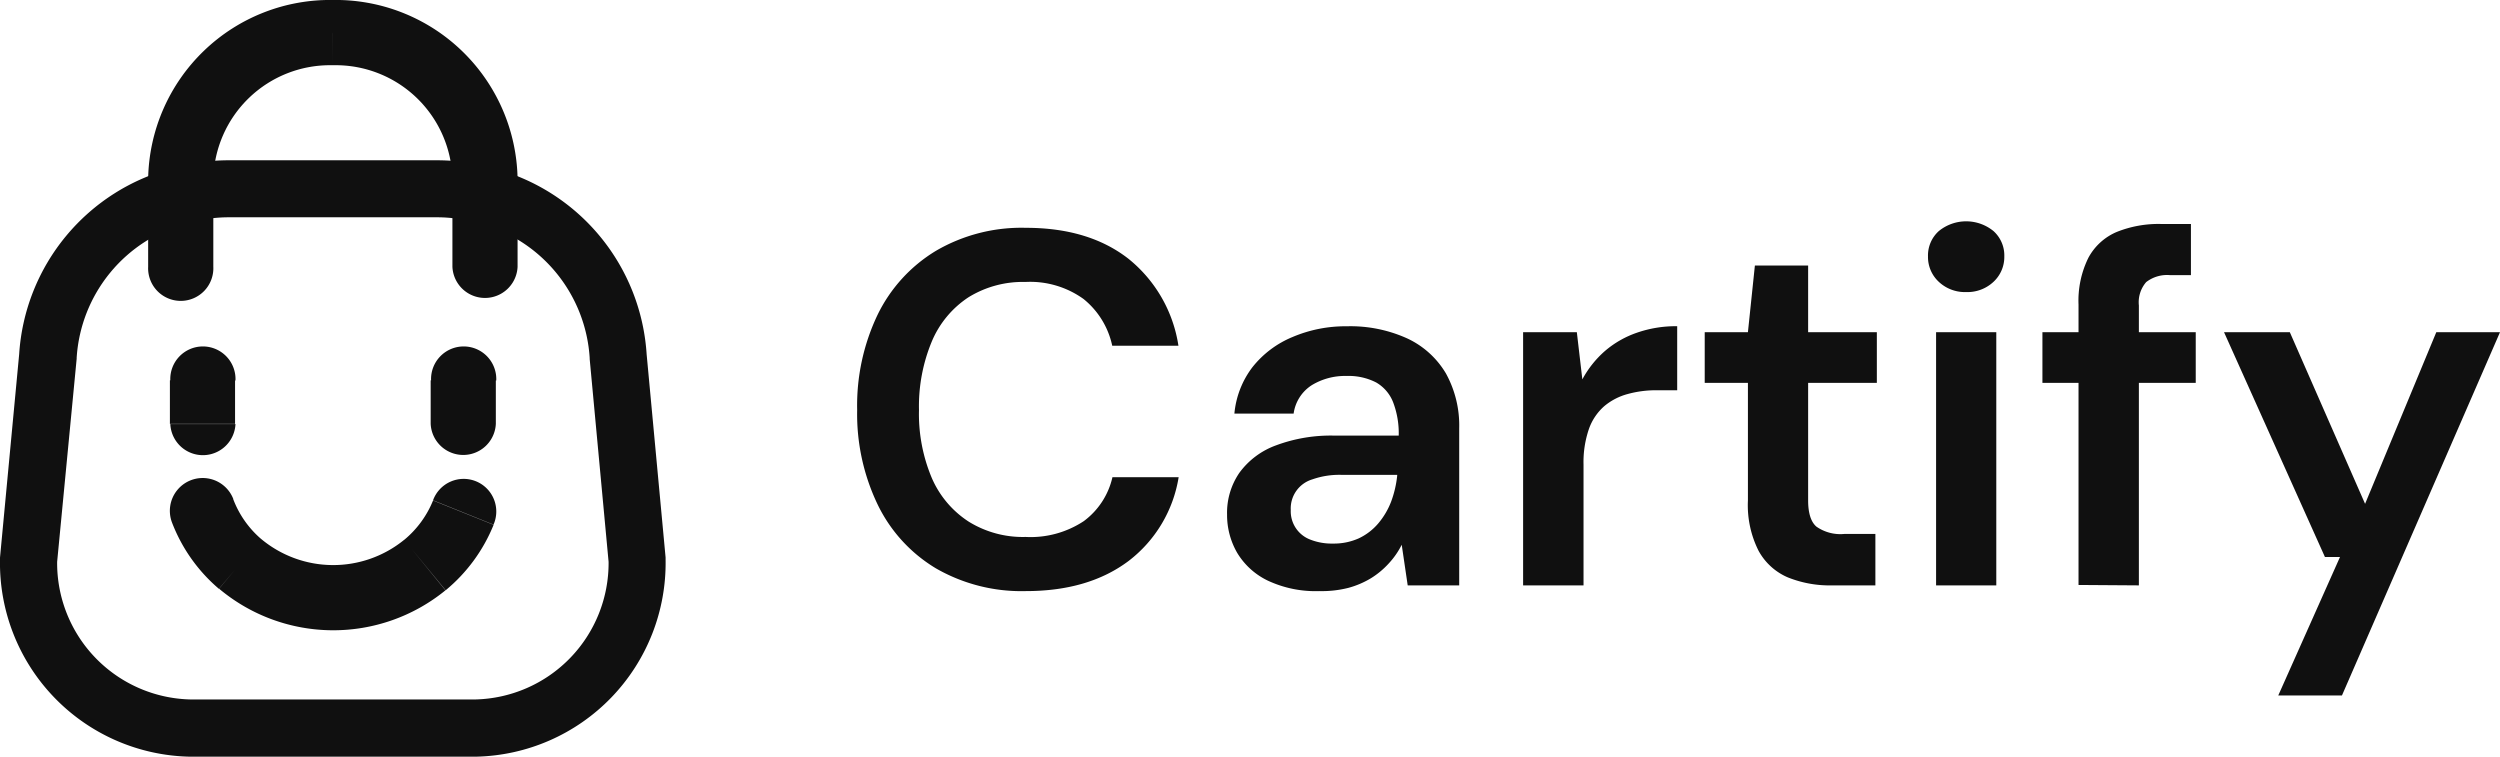 <svg xmlns="http://www.w3.org/2000/svg" viewBox="0 0 358.74 108.58"><defs><style>.cls-1{fill:#101010;}</style></defs><g id="Layer_2" data-name="Layer 2"><g id="Layer_1-2" data-name="Layer 1"><path class="cls-1" d="M68.22,108.58h-41A27.8,27.8,0,0,1,0,80.33c0-.11,0-.21,0-.31L2.75,50.83a29.53,29.53,0,0,1,22.1-26.72A29.18,29.18,0,0,1,32.79,23H62.73a29.2,29.2,0,0,1,8,1.13A29.52,29.52,0,0,1,92.79,50.84L95.51,80c0,.1,0,.2,0,.31A27.8,27.8,0,0,1,68.3,108.58Zm-40.87-8.21H68.18A19.58,19.58,0,0,0,87.33,80.62L84.62,51.54a.49.49,0,0,1,0-.12A21.35,21.35,0,0,0,68.58,32l-.13,0a20.54,20.54,0,0,0-5.72-.82H32.8a20.54,20.54,0,0,0-5.72.82L27,32a21.35,21.35,0,0,0-16,19.37.49.49,0,0,1,0,.12L8.2,80.62A19.58,19.58,0,0,0,27.35,100.37Z"/><path class="cls-1" d="M64.92,38.29a4.68,4.68,0,0,0,9.35,0Zm4.67-12.61h4.68v-.09Zm-21.82-21-.09,4.68h.17Zm-21.83,21-4.68-.09v.09Zm-4.68,12.6a4.68,4.68,0,1,0,9.35,0Zm49.56,37a4.68,4.68,0,1,0-8.68-3.49ZM61,81.09l3,3.62h0Zm-26.52-.2-3,3.57,0,0Zm-1-9.28A4.68,4.68,0,1,0,24.69,75Zm.31-17a4.68,4.68,0,1,0-9.35,0Zm-9.35,6.24a4.68,4.68,0,0,0,9.35,0Zm46.77-6.24a4.68,4.68,0,1,0-9.35,0ZM61.8,60.82a4.68,4.68,0,0,0,9.35,0ZM74.27,38.29V25.68H64.92V38.29Zm0-12.7A26.11,26.11,0,0,0,47.68,0l.17,9.36A16.75,16.75,0,0,1,64.92,25.78ZM47.85,0A26.11,26.11,0,0,0,21.26,25.59l9.35.19A16.75,16.75,0,0,1,47.68,9.36ZM21.26,25.68v12.6h9.35V25.68ZM62.14,71.82A14.27,14.27,0,0,1,58,77.47l5.95,7.23a23.67,23.67,0,0,0,6.88-9.39ZM58,77.46a16.13,16.13,0,0,1-20.56-.15l-6,7.17a25.48,25.48,0,0,0,32.48.23Zm-20.54-.13a14.14,14.14,0,0,1-4-5.72L24.69,75a23.54,23.54,0,0,0,6.72,9.49ZM24.38,54.58v6.24h9.35V54.58Zm37.42,0v6.24h9.35V54.58Z"/><path class="cls-1" d="M147.21,84.82a24.58,24.58,0,0,1-12.92-3.27,21.64,21.64,0,0,1-8.35-9.15A30,30,0,0,1,123,58.83a30.2,30.2,0,0,1,2.92-13.64A21.89,21.89,0,0,1,134.29,36a24.32,24.32,0,0,1,12.92-3.31q9,0,14.69,4.42a19.83,19.83,0,0,1,7.2,12.5h-9.5a11.75,11.75,0,0,0-4.11-6.7,13.11,13.11,0,0,0-8.35-2.45,14.82,14.82,0,0,0-8.17,2.2A14.13,14.13,0,0,0,133.71,49a24.22,24.22,0,0,0-1.84,9.83,23.64,23.64,0,0,0,1.84,9.76A14.15,14.15,0,0,0,139,74.85a14.74,14.74,0,0,0,8.17,2.2,13.85,13.85,0,0,0,8.35-2.27,10.81,10.81,0,0,0,4.11-6.3h9.5a18.9,18.9,0,0,1-7.16,12Q156.21,84.82,147.21,84.82Z"/><path class="cls-1" d="M189.33,84.82a16.17,16.17,0,0,1-7.42-1.51,10.33,10.33,0,0,1-4.39-4,10.83,10.83,0,0,1-1.44-5.47,10.13,10.13,0,0,1,1.77-6,11.27,11.27,0,0,1,5.22-3.92,22.5,22.5,0,0,1,8.49-1.41h9.15a12.49,12.49,0,0,0-.8-4.78,5.63,5.63,0,0,0-2.44-2.85,8.63,8.63,0,0,0-4.25-.93,9.15,9.15,0,0,0-5,1.33,5.77,5.77,0,0,0-2.59,4.07h-8.5a12.94,12.94,0,0,1,2.59-6.66,14.28,14.28,0,0,1,5.73-4.32,19.41,19.41,0,0,1,7.81-1.55,19.72,19.72,0,0,1,8.71,1.76,12.67,12.67,0,0,1,5.51,5,15.47,15.47,0,0,1,1.91,7.89V84H202l-.86-5.83a11.4,11.4,0,0,1-1.84,2.66,11.93,11.93,0,0,1-2.55,2.13,12.62,12.62,0,0,1-3.28,1.4A15.45,15.45,0,0,1,189.33,84.82ZM191.27,78a8.72,8.72,0,0,0,3.71-.75,8.31,8.31,0,0,0,2.81-2.16,10.84,10.84,0,0,0,1.84-3.13,15.21,15.21,0,0,0,.86-3.68v-.14h-8a11.65,11.65,0,0,0-4.18.65,4.35,4.35,0,0,0-3.09,4.39,4.34,4.34,0,0,0,2.8,4.25A8.38,8.38,0,0,0,191.27,78Z"/><path class="cls-1" d="M218.56,84V47.67h7.71l.79,6.77a14.56,14.56,0,0,1,3.24-4.07,14.08,14.08,0,0,1,4.57-2.62,17,17,0,0,1,5.8-.94V56h-3a15.21,15.21,0,0,0-4.1.54,8.76,8.76,0,0,0-3.35,1.73,7.8,7.8,0,0,0-2.2,3.24,14.64,14.64,0,0,0-.79,5.15V84Z"/><path class="cls-1" d="M262.91,84a16.1,16.1,0,0,1-6.37-1.15A8.66,8.66,0,0,1,252.33,79a14.55,14.55,0,0,1-1.51-7.2V54.94h-6.2V47.67h6.2l1-9.57h7.64v9.57h9.86v7.27h-9.86V71.79c0,1.83.39,3.09,1.19,3.78a6,6,0,0,0,4,1.05h4.46V84Z"/><path class="cls-1" d="M282.14,41.91a5.47,5.47,0,0,1-3.93-1.47,4.85,4.85,0,0,1-1.55-3.64,4.7,4.7,0,0,1,1.55-3.64,6.2,6.2,0,0,1,7.85,0,4.7,4.7,0,0,1,1.55,3.64,4.85,4.85,0,0,1-1.55,3.64A5.46,5.46,0,0,1,282.14,41.91ZM277.82,84V47.67h8.64V84Z"/><path class="cls-1" d="M293.08,54.94V47.67h22v7.27Zm5.18,29V43.71A13.93,13.93,0,0,1,299.67,37a8.28,8.28,0,0,1,4.06-3.71,16.06,16.06,0,0,1,6.34-1.15h4.32v7.34h-3a4.9,4.9,0,0,0-3.42,1,4.41,4.41,0,0,0-1.05,3.35V84Z"/><path class="cls-1" d="M326.92,99.8l8.86-19.87h-2.16L319.14,47.67h9.44l10.8,24.63L349.6,47.67h9.14L336.06,99.8Z"/></g></g></svg>